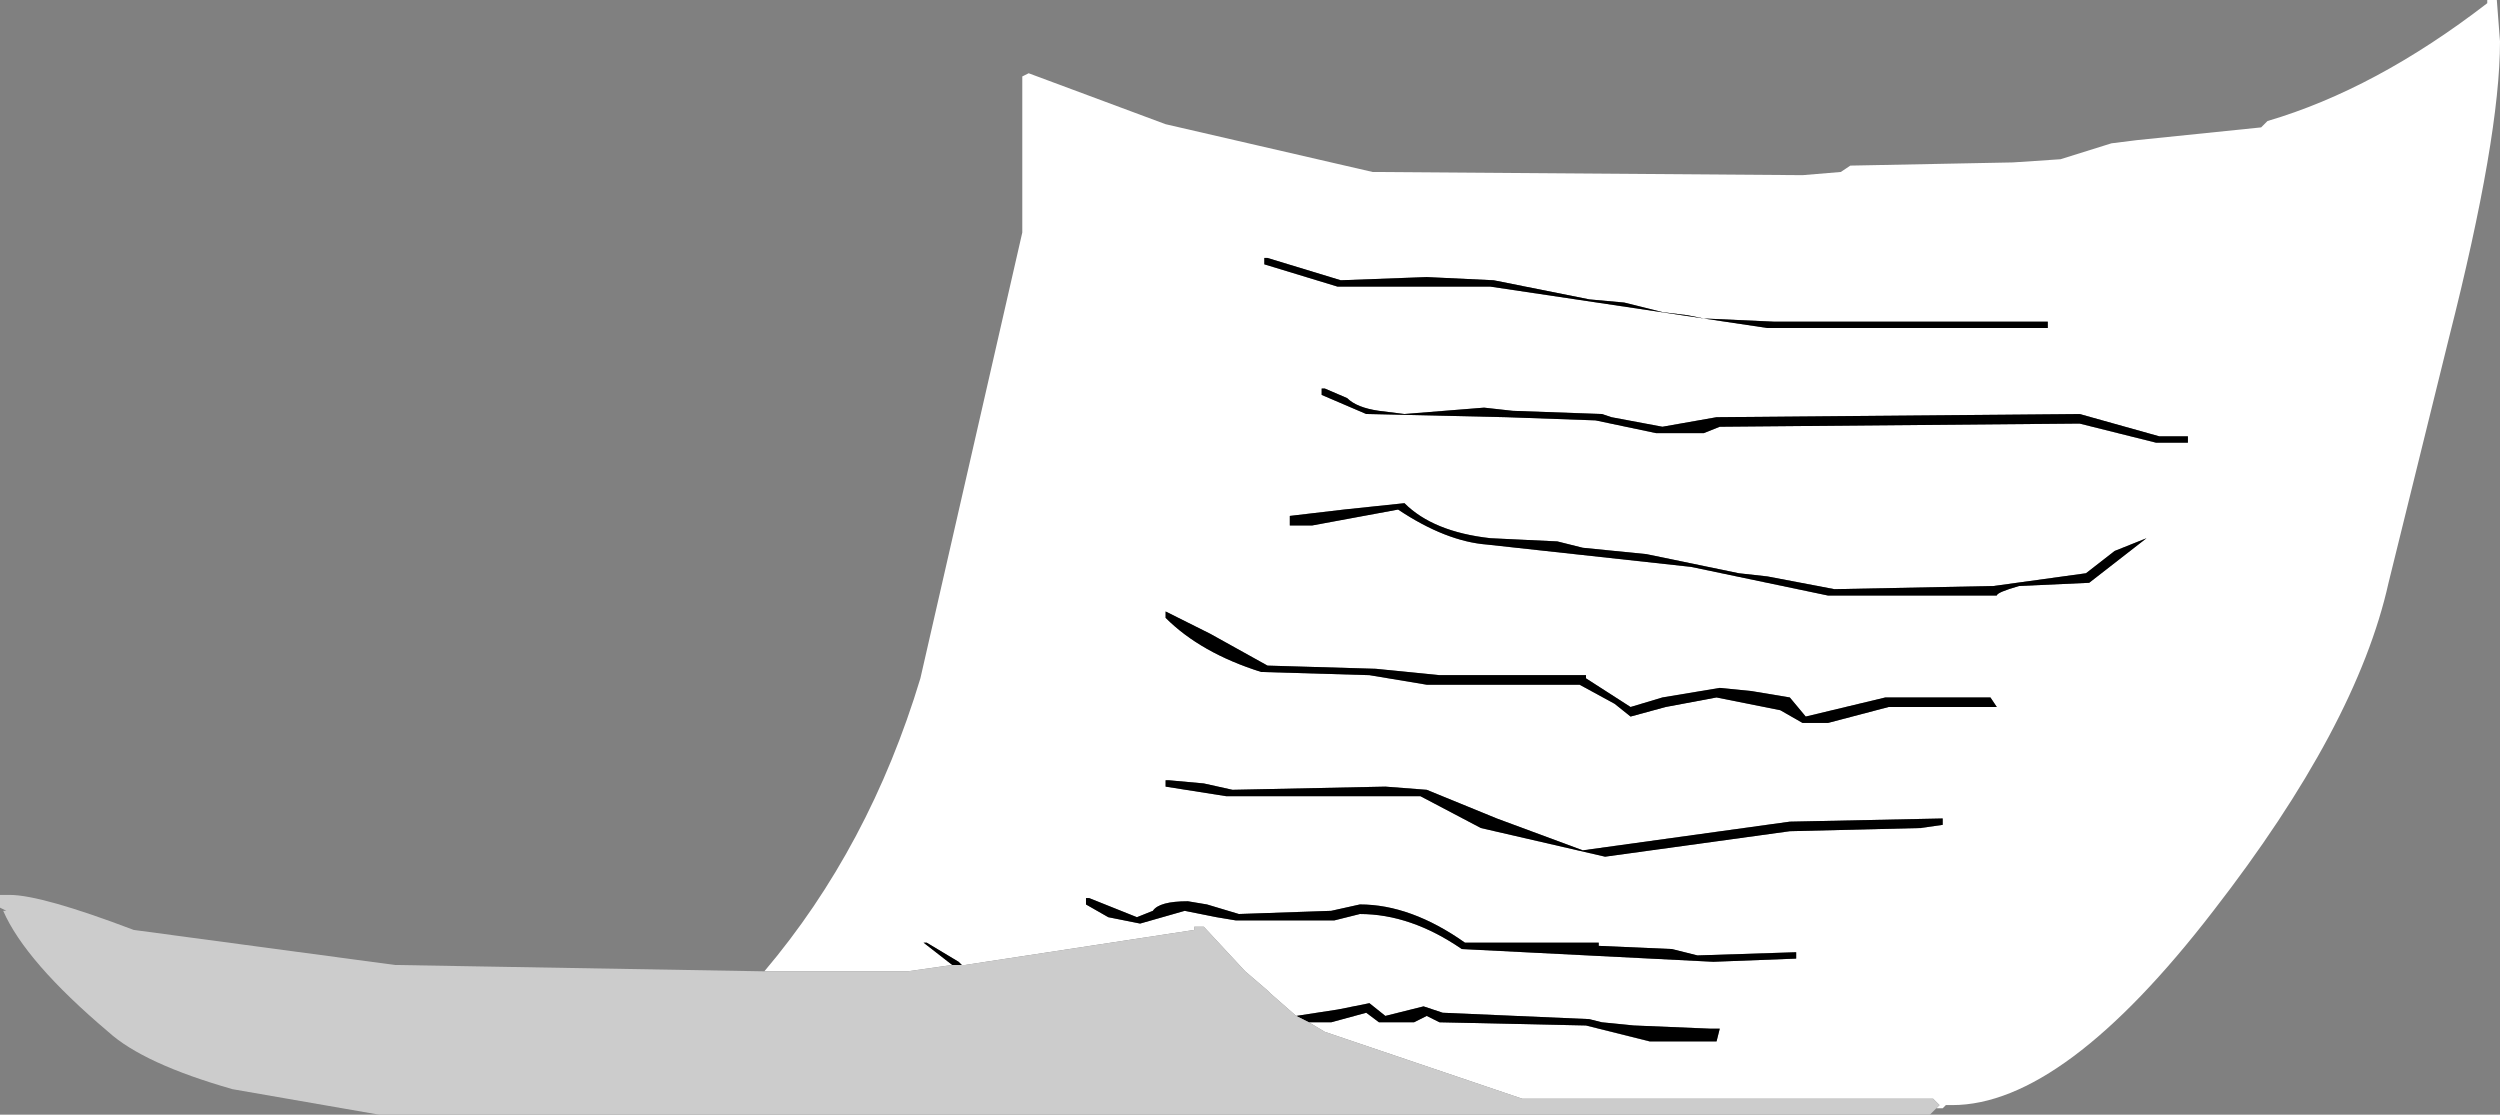 <?xml version="1.0" encoding="UTF-8" standalone="no"?>
<svg xmlns:ffdec="https://www.free-decompiler.com/flash" xmlns:xlink="http://www.w3.org/1999/xlink" ffdec:objectType="frame" height="43.75px" width="98.125px" xmlns="http://www.w3.org/2000/svg">
  <rect width="100%" height="100%" fill="#808080" stroke="none"/>
  <g transform="matrix(2.5, 0.0, 0.0, 2.5, 49.0, 21.875)">
    <use ffdec:characterId="593" height="17.5" transform="matrix(1.0, 0.0, 0.0, 1.0, -19.6, -8.75)" width="39.25" xlink:href="#shape0"/>
  </g>
  <defs>
    <g id="shape0" transform="matrix(1.0, 0.0, 0.0, 1.0, 19.6, 8.75)">
      <path d="M0.65 -0.65 L0.65 -0.5 1.0 -0.5 2.35 -0.75 Q3.1 -0.25 3.75 -0.2 L6.95 0.15 9.1 0.6 11.75 0.6 Q11.75 0.55 12.1 0.45 L13.2 0.4 14.1 -0.3 13.6 -0.1 13.15 0.25 11.7 0.45 9.2 0.5 8.15 0.3 7.7 0.25 6.25 -0.05 5.75 -0.1 5.25 -0.15 4.85 -0.25 3.8 -0.3 Q2.9 -0.4 2.45 -0.85 L1.5 -0.75 0.65 -0.65 M2.45 -2.25 L2.05 -2.3 Q1.7 -2.35 1.55 -2.5 L1.2 -2.65 1.15 -2.65 1.15 -2.55 1.85 -2.25 4.05 -2.2 5.45 -2.15 6.4 -1.95 7.15 -1.95 7.4 -2.05 13.05 -2.1 14.25 -1.8 14.75 -1.8 14.75 -1.9 14.3 -1.9 13.05 -2.25 7.35 -2.2 6.5 -2.05 5.7 -2.2 5.55 -2.25 4.15 -2.3 3.7 -2.35 2.45 -2.25 M3.85 -4.35 L2.8 -4.4 1.45 -4.35 0.3 -4.7 0.25 -4.7 0.25 -4.6 1.4 -4.25 3.8 -4.25 8.15 -3.6 12.55 -3.6 12.55 -3.7 8.25 -3.7 7.15 -3.75 6.9 -3.8 6.5 -3.85 5.9 -4.0 5.35 -4.05 3.85 -4.35 M-7.6 6.5 Q-5.95 4.55 -5.15 1.9 L-3.55 -5.1 -3.55 -7.55 -3.45 -7.6 -1.3 -6.8 1.95 -6.05 8.7 -6.0 9.3 -6.05 9.45 -6.15 12.0 -6.2 12.75 -6.25 13.55 -6.5 13.95 -6.55 15.9 -6.75 16.0 -6.85 Q17.7 -7.35 19.45 -8.7 L19.45 -8.75 19.6 -8.75 19.65 -8.1 Q19.65 -6.6 18.85 -3.45 L17.9 0.4 Q17.4 2.65 15.15 5.55 12.8 8.6 11.05 8.6 L10.95 8.6 10.9 8.65 10.8 8.65 10.85 8.6 10.75 8.5 4.3 8.5 1.2 7.45 0.95 7.3 1.3 7.3 1.85 7.15 2.05 7.3 2.6 7.3 2.8 7.2 3.0 7.3 5.3 7.35 6.3 7.6 7.35 7.6 7.4 7.4 7.25 7.4 6.05 7.35 5.55 7.3 5.35 7.25 3.05 7.15 2.75 7.05 2.15 7.2 1.9 7.0 1.4 7.1 0.75 7.2 0.35 6.85 0.3 6.8 -0.05 6.5 -0.7 5.8 -0.85 5.8 -0.85 5.85 -4.45 6.4 -4.5 6.4 -4.55 6.35 -5.05 6.05 -5.1 6.05 -4.65 6.4 -5.35 6.5 -7.6 6.5 M5.5 6.1 L5.5 6.05 3.4 6.05 Q2.55 5.45 1.75 5.45 L1.3 5.55 -0.15 5.6 -0.65 5.45 -0.95 5.4 Q-1.4 5.4 -1.5 5.55 L-1.75 5.65 -2.5 5.35 -2.55 5.35 -2.55 5.45 -2.2 5.65 -1.7 5.75 -1.35 5.65 -1.0 5.55 -0.5 5.65 -0.2 5.7 1.35 5.7 1.75 5.6 Q2.55 5.6 3.35 6.15 L7.3 6.35 8.6 6.3 8.6 6.2 7.05 6.25 6.65 6.15 5.5 6.1 M10.9 4.2 L10.9 4.1 8.5 4.15 5.25 4.6 3.9 4.1 2.8 3.65 2.15 3.6 -0.25 3.65 -0.7 3.55 -1.25 3.5 -1.3 3.5 -1.3 3.6 -0.35 3.75 2.7 3.75 3.65 4.25 5.6 4.7 8.5 4.3 10.55 4.25 10.9 4.2 M11.75 2.35 L11.65 2.2 10.0 2.2 8.75 2.5 8.5 2.2 7.9 2.1 7.4 2.05 6.5 2.2 6.0 2.35 5.3 1.9 5.3 1.85 3.0 1.85 2.0 1.75 0.3 1.7 -0.6 1.2 -1.3 0.85 -1.3 0.95 Q-0.75 1.5 0.2 1.8 L1.9 1.85 2.8 2.0 5.2 2.0 5.75 2.3 6.0 2.5 6.55 2.35 7.35 2.2 8.35 2.4 8.7 2.6 9.1 2.6 10.05 2.35 11.75 2.35" fill="#ffffff" fill-rule="evenodd" stroke="none"/>
      <path d="M3.85 -4.35 L5.35 -4.05 5.9 -4.0 6.5 -3.85 6.9 -3.8 7.15 -3.75 8.25 -3.7 12.55 -3.7 12.55 -3.6 8.15 -3.6 3.8 -4.25 1.4 -4.25 0.25 -4.6 0.25 -4.7 0.3 -4.7 1.45 -4.35 2.8 -4.4 3.85 -4.35 M2.45 -2.25 L3.7 -2.35 4.15 -2.3 5.55 -2.25 5.7 -2.2 6.5 -2.05 7.35 -2.2 13.05 -2.25 14.3 -1.9 14.75 -1.9 14.75 -1.8 14.25 -1.8 13.05 -2.1 7.4 -2.05 7.15 -1.95 6.4 -1.95 5.45 -2.15 4.05 -2.2 1.85 -2.25 1.15 -2.55 1.15 -2.65 1.2 -2.65 1.55 -2.5 Q1.7 -2.35 2.05 -2.3 L2.45 -2.25 M0.65 -0.65 L1.5 -0.75 2.45 -0.85 Q2.9 -0.4 3.8 -0.3 L4.85 -0.25 5.25 -0.15 5.75 -0.1 6.25 -0.05 7.7 0.25 8.15 0.3 9.2 0.5 11.7 0.45 13.15 0.25 13.6 -0.1 14.1 -0.3 13.2 0.4 12.1 0.45 Q11.75 0.55 11.75 0.6 L9.1 0.6 6.95 0.15 3.75 -0.2 Q3.1 -0.25 2.35 -0.75 L1.0 -0.5 0.65 -0.5 0.65 -0.65 M-4.65 6.4 L-5.1 6.05 -5.05 6.05 -4.55 6.35 -4.5 6.4 -4.65 6.4 M0.75 7.2 L1.4 7.1 1.9 7.0 2.15 7.2 2.75 7.05 3.05 7.15 5.35 7.25 5.55 7.3 6.05 7.35 7.25 7.4 7.4 7.4 7.35 7.6 6.3 7.6 5.3 7.35 3.0 7.3 2.8 7.2 2.6 7.3 2.05 7.3 1.85 7.15 1.3 7.3 0.95 7.3 0.75 7.2 M11.75 2.35 L10.05 2.35 9.1 2.6 8.7 2.6 8.35 2.4 7.35 2.2 6.55 2.35 6.0 2.5 5.75 2.3 5.2 2.0 2.8 2.0 1.9 1.85 0.2 1.8 Q-0.75 1.5 -1.3 0.95 L-1.3 0.85 -0.6 1.2 0.3 1.7 2.0 1.75 3.0 1.85 5.3 1.85 5.3 1.9 6.0 2.35 6.5 2.2 7.4 2.05 7.9 2.1 8.5 2.2 8.75 2.5 10.0 2.2 11.65 2.2 11.75 2.35 M10.9 4.2 L10.55 4.25 8.5 4.3 5.6 4.7 3.65 4.25 2.7 3.75 -0.35 3.75 -1.3 3.6 -1.3 3.5 -1.25 3.5 -0.7 3.55 -0.25 3.65 2.15 3.6 2.8 3.65 3.9 4.1 5.25 4.6 8.5 4.15 10.9 4.1 10.9 4.2 M5.5 6.1 L6.65 6.15 7.05 6.25 8.6 6.2 8.6 6.3 7.3 6.35 3.35 6.15 Q2.55 5.6 1.75 5.6 L1.35 5.7 -0.2 5.7 -0.5 5.65 -1.0 5.55 -1.35 5.65 -1.7 5.75 -2.2 5.65 -2.55 5.45 -2.55 5.35 -2.5 5.35 -1.75 5.65 -1.5 5.55 Q-1.4 5.4 -0.95 5.4 L-0.65 5.45 -0.15 5.6 1.3 5.55 1.75 5.45 Q2.55 5.45 3.4 6.05 L5.5 6.05 5.5 6.1" fill="#000000" fill-rule="evenodd" stroke="none"/>
      <path d="M10.8 8.65 L10.7 8.75 -13.65 8.75 -15.95 8.35 Q-17.35 7.95 -17.9 7.45 -19.2 6.35 -19.55 5.55 L-19.5 5.55 -19.6 5.5 -19.6 5.3 -19.45 5.3 Q-18.95 5.3 -17.5 5.85 L-13.4 6.4 -7.6 6.5 -5.35 6.5 -4.65 6.4 -4.5 6.4 -4.45 6.4 -0.85 5.85 -0.85 5.8 -0.7 5.8 -0.05 6.5 0.3 6.8 0.35 6.85 0.75 7.2 0.95 7.3 1.2 7.45 4.3 8.5 10.75 8.5 10.85 8.6 10.8 8.65" fill="#cccccc" fill-rule="evenodd" stroke="none"/>
    </g>
  </defs>
</svg>
